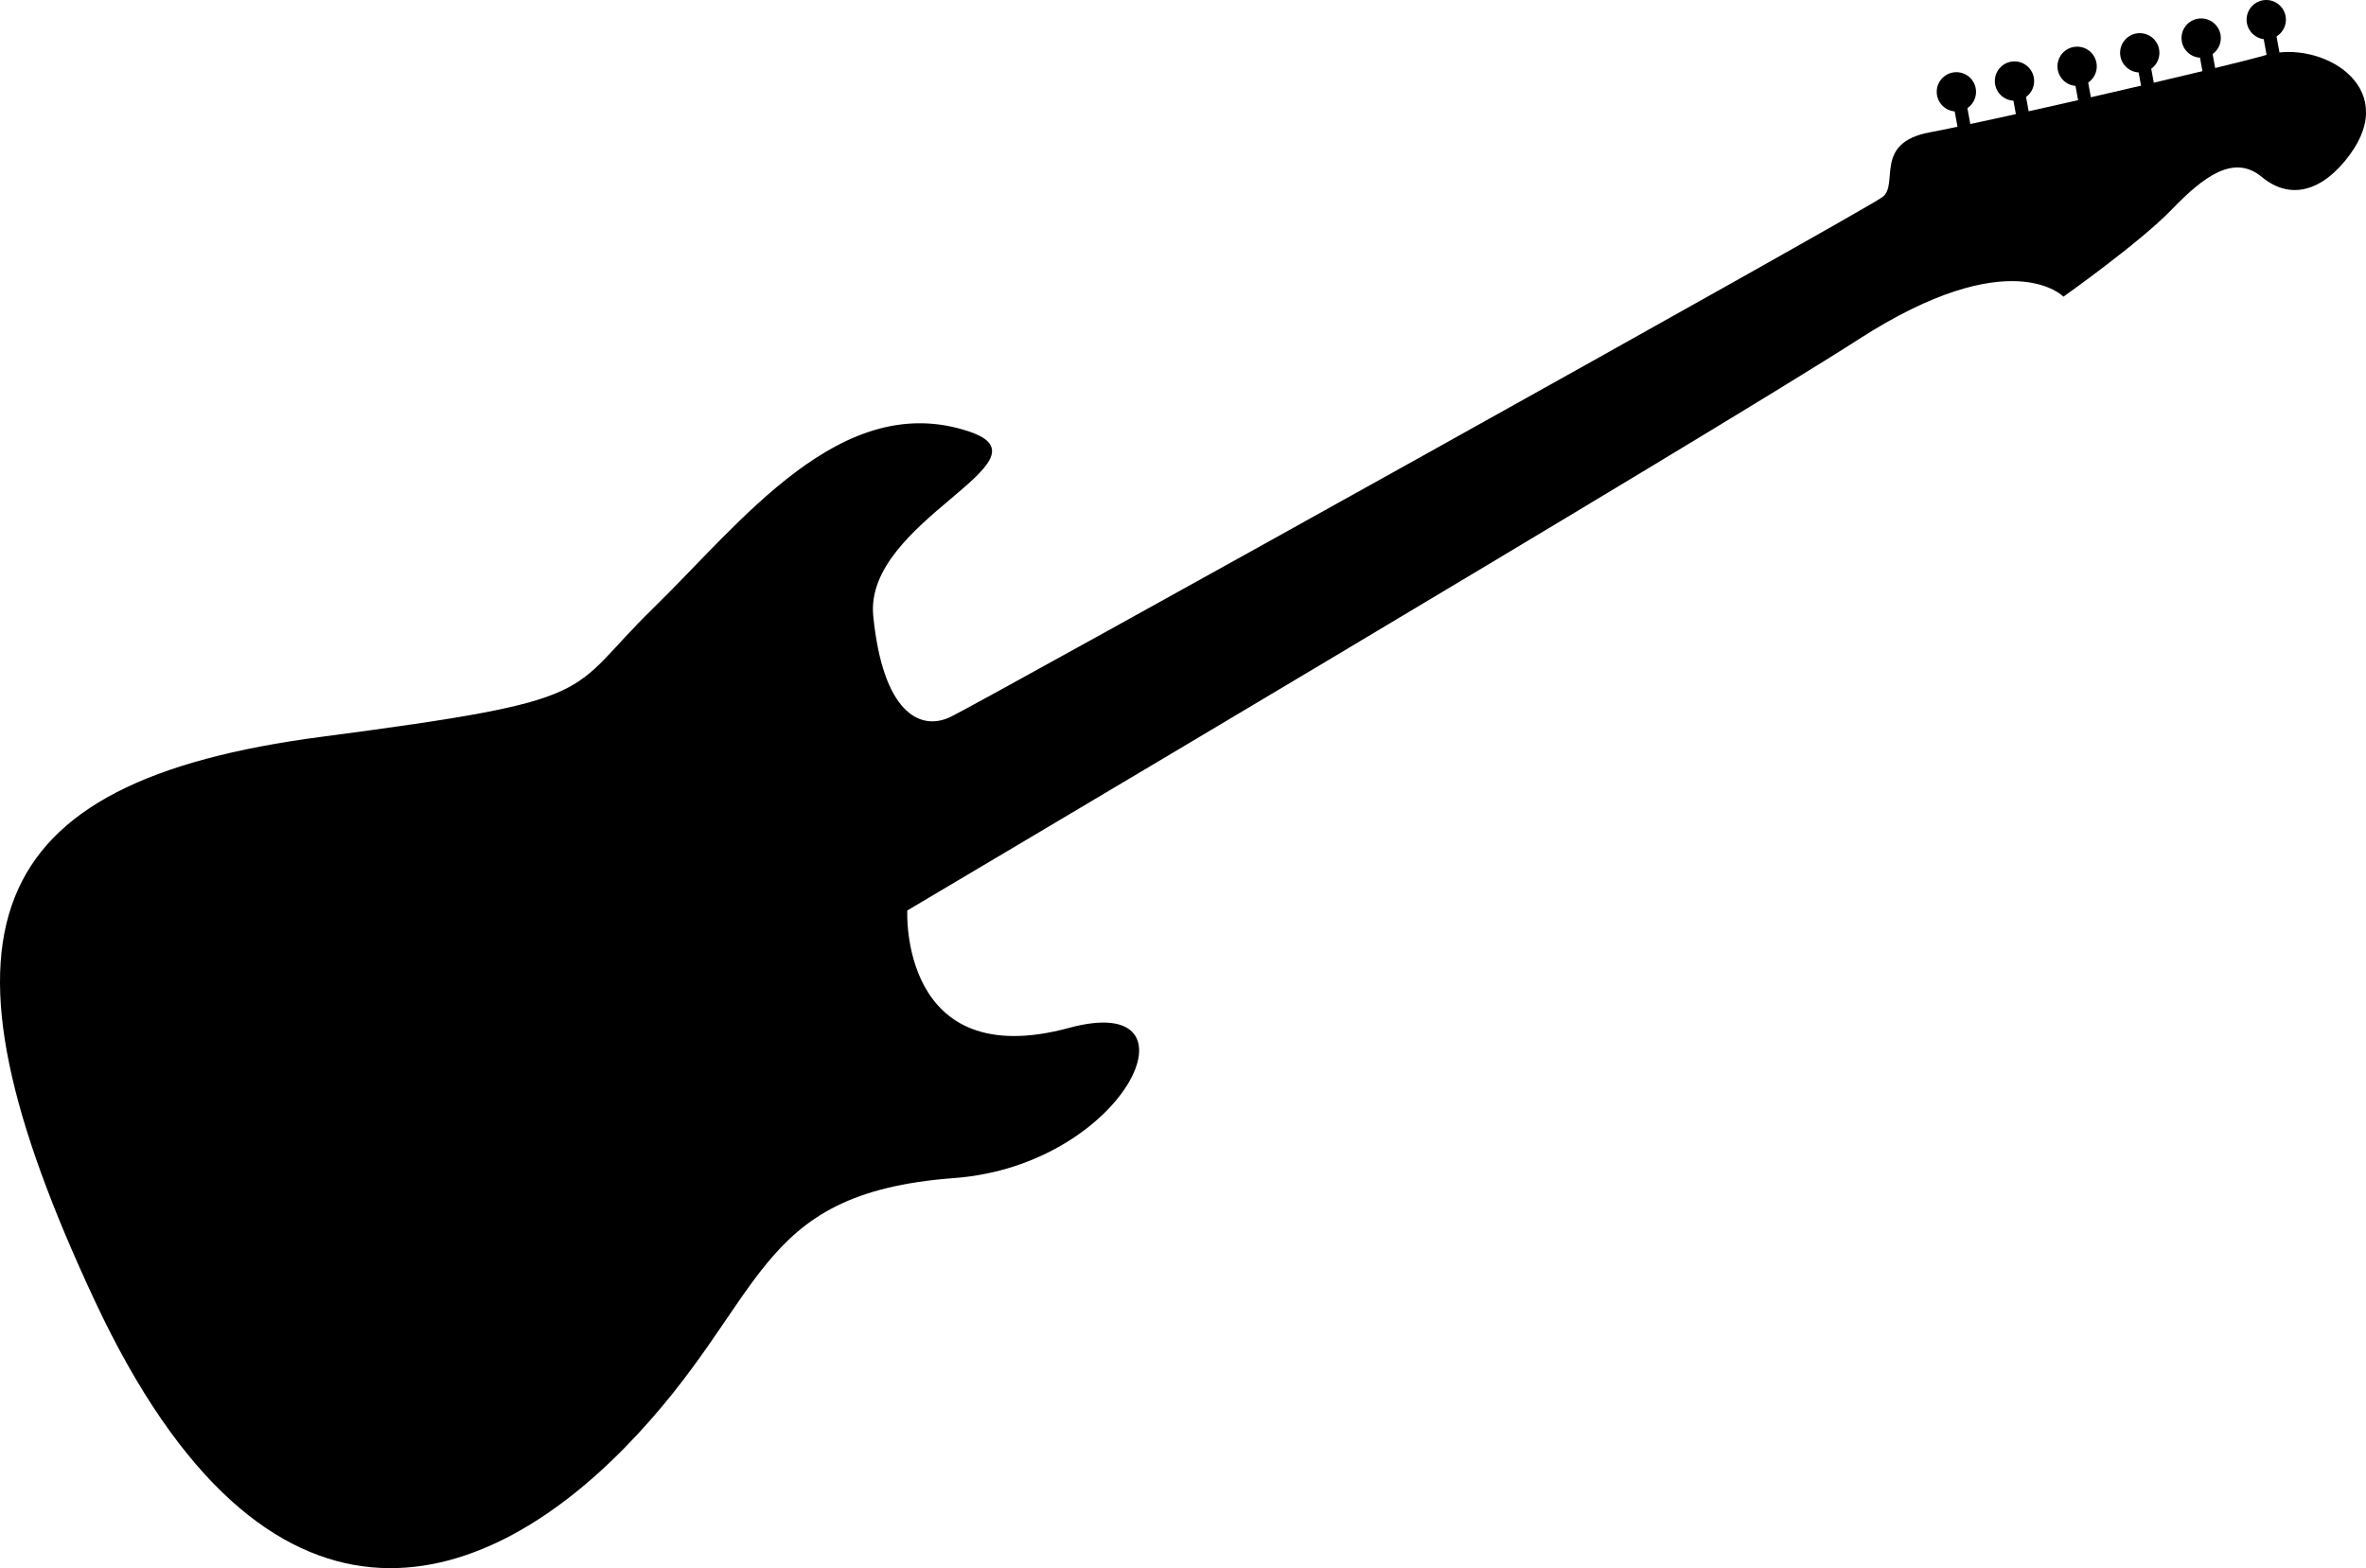 <?xml version="1.0" encoding="utf-8"?>
<!-- Generator: Adobe Illustrator 17.1.0, SVG Export Plug-In . SVG Version: 6.00 Build 0)  -->
<!DOCTYPE svg PUBLIC "-//W3C//DTD SVG 1.1//EN" "http://www.w3.org/Graphics/SVG/1.1/DTD/svg11.dtd">
<svg version="1.1" id="Layer_1" xmlns="http://www.w3.org/2000/svg" xmlns:xlink="http://www.w3.org/1999/xlink" x="0px" y="0px"
	 viewBox="0 0 309.403 205.093" enable-background="new 0 0 309.403 205.093" xml:space="preserve">
<path d="M269.836,38.801c0,0-6.907-7.214-26.708,5.526s-124.483,74.751-124.483,74.751s-1.039,21.375,21.182,15.349
	c18.112-4.912,7.318,17.976-15.042,19.647c-26.708,1.995-24.252,15.963-42.978,35.15s-46.815,29.164-69.379-19.033
	s-15.387-67.927,29.624-73.83c37.452-4.912,31.773-5.526,43.285-16.731s24.657-28.848,41.443-23.177
	c11.358,3.837-13.814,11.665-12.586,24.098c1.228,12.433,5.986,15.196,10.131,13.2c4.144-1.995,119.725-66.309,121.874-67.997
	c2.149-1.688-1.228-7.061,6.14-8.442c7.368-1.381,36.992-8.135,44.053-10.131c7.061-1.995,17.535,4.007,10.898,13.047
	c-3.572,4.865-7.828,5.986-11.512,2.916c-3.684-3.07-7.675,0-11.819,4.298C279.813,31.74,269.836,38.801,269.836,38.801z"/>
<circle cx="255.836" cy="12.01" r="2.57"/>
<circle cx="263.435" cy="10.6" r="2.57"/>
<circle cx="271.626" cy="8.673" r="2.57"/>
<circle cx="279.817" cy="6.906" r="2.57"/>
<circle cx="287.847" cy="4.979" r="2.57"/>
<circle cx="296.359" cy="2.57" r="2.57"/>
<rect x="255.819" y="13.323" transform="matrix(0.984 -0.18 0.18 0.984 1.321 46.567)" width="1.71" height="5.397"/>
<rect x="263.461" y="11.731" transform="matrix(0.984 -0.18 0.18 0.984 1.734 47.92)" width="1.71" height="5.397"/>
<rect x="271.612" y="10.011" transform="matrix(0.984 -0.18 0.18 0.984 2.178 49.362)" width="1.71" height="5.397"/>
<rect x="279.826" y="8.037" transform="matrix(0.984 -0.18 0.18 0.984 2.668 50.811)" width="1.71" height="5.397"/>
<rect x="287.85" y="6.127" transform="matrix(0.984 -0.18 0.18 0.984 3.145 52.227)" width="1.71" height="5.397"/>
<rect x="296.192" y="3.771" transform="matrix(0.984 -0.18 0.18 0.984 3.707 53.694)" width="1.71" height="5.397"/>
</svg>

